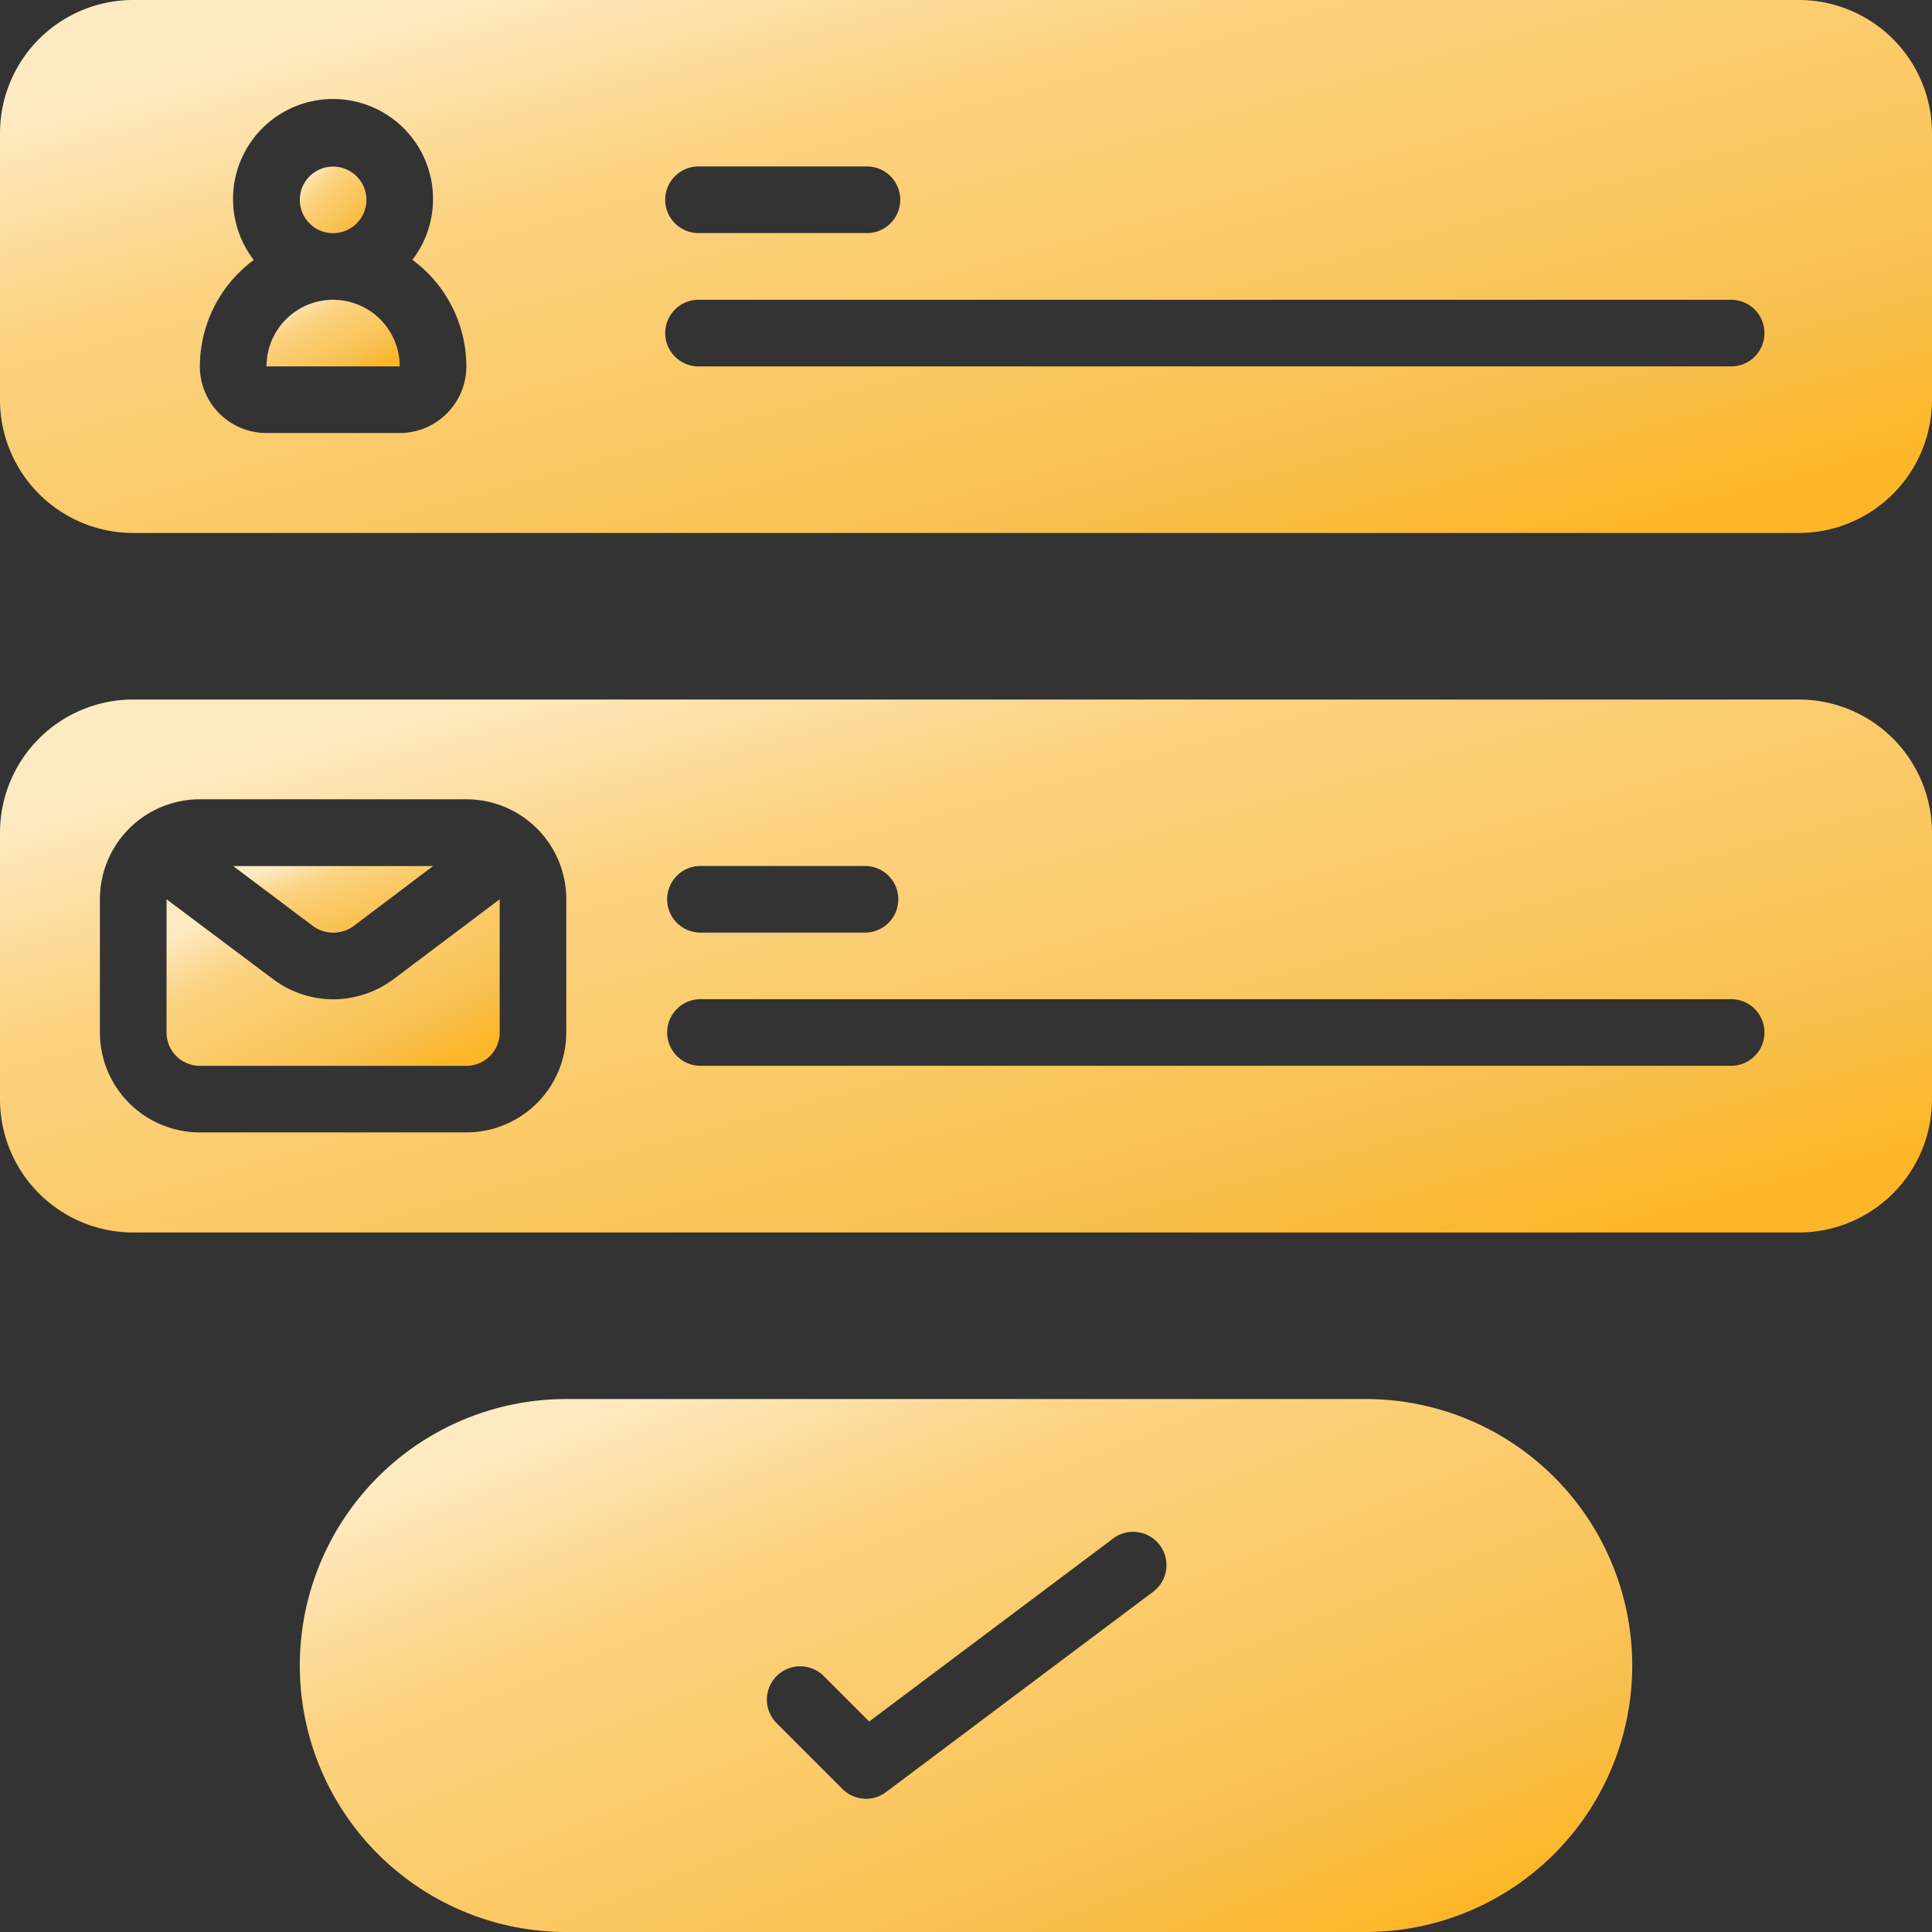 <svg id="sign-up" xmlns="http://www.w3.org/2000/svg" xmlns:xlink="http://www.w3.org/1999/xlink" width="67.313" height="67.313" viewBox="0 0 67.313 67.313">
  <rect x="0" y="0" width="67.313" height="67.313" fill="#333333" stroke="none"/>
  <defs>
    <linearGradient id="linear-gradient" x1="0.115" y1="0.115" x2="0.915" y2="0.915" gradientUnits="objectBoundingBox">
      <stop offset="0" stop-color="#feeac2"/>
      <stop offset="0.252" stop-color="#fbd382"/>
      <stop offset="0.555" stop-color="#fbc965"/>
      <stop offset="0.815" stop-color="#f8bf4d"/>
      <stop offset="1" stop-color="#fdb627"/>
    </linearGradient>
  </defs>
  <g id="Page-1_63_" transform="translate(0 0)">
    <g id="_x30_64---Sign-Up-Form">
      <path id="Shape_126_" d="M116.586,370.759H88.733a9.284,9.284,0,1,0,0,18.569h27.854a9.284,9.284,0,1,0,0-18.569Zm-7.428,6.731-9.285,6.964a1.161,1.161,0,0,1-1.517-.108l-2.321-2.321a1.161,1.161,0,0,1,1.641-1.641l1.61,1.61,8.479-6.36a1.161,1.161,0,1,1,1.393,1.857Z" transform="translate(-69.003 -322.015)" fill="url(#linear-gradient)"/>
      <path id="Shape_125_" d="M62.671,185.379H4.642A4.642,4.642,0,0,0,0,190.021v9.285a4.642,4.642,0,0,0,4.642,4.642H62.671a4.642,4.642,0,0,0,4.642-4.642v-9.285A4.642,4.642,0,0,0,62.671,185.379Zm-38.3,5.8h5.8a1.161,1.161,0,0,1,0,2.321h-5.8a1.161,1.161,0,0,1,0-2.321Zm-4.642,5.8a3.482,3.482,0,0,1-3.482,3.482H6.963a3.482,3.482,0,0,1-3.482-3.482v-4.642a3.482,3.482,0,0,1,3.482-3.482h9.285a3.482,3.482,0,0,1,3.482,3.482v4.642Zm40.62,1.161H24.372a1.161,1.161,0,0,1,0-2.321H60.349a1.161,1.161,0,0,1,0,2.321Z" transform="translate(0 -161.007)" fill="url(#linear-gradient)"/>
      <g id="Group_6354" data-name="Group 6354" transform="translate(5.803 5.803)">
        <path id="Path_259_" d="M49.941,241.827a3.506,3.506,0,0,1-2.089-.7l-3.714-2.785v4.642a1.161,1.161,0,0,0,1.161,1.161h9.285a1.161,1.161,0,0,0,1.161-1.161v-4.642l-3.7,2.785A3.537,3.537,0,0,1,49.941,241.827Z" transform="translate(-44.138 -212.813)" fill-rule="evenodd" fill="url(#linear-gradient)"/>
        <path id="Path_258_" d="M65.991,231.606l2.766-2.089H61.793l2.78,2.089A1.2,1.2,0,0,0,65.991,231.606Z" transform="translate(-59.472 -205.145)" fill-rule="evenodd" fill="url(#linear-gradient)"/>
        <path id="Path_257_" d="M72.942,79.448a2.321,2.321,0,0,0-2.321,2.321h4.642A2.321,2.321,0,0,0,72.942,79.448Z" transform="translate(-67.139 -74.806)" fill-rule="evenodd" fill="url(#linear-gradient)"/>
        <circle id="Oval_71_" cx="1.161" cy="1.161" r="1.161" transform="translate(4.642)" fill="url(#linear-gradient)"/>
      </g>
      <path id="Shape_124_" d="M62.671,0H4.642A4.642,4.642,0,0,0,0,4.642v9.285a4.642,4.642,0,0,0,4.642,4.642H62.671a4.642,4.642,0,0,0,4.642-4.642V4.642A4.642,4.642,0,0,0,62.671,0Zm-38.3,5.8h5.8a1.161,1.161,0,1,1,0,2.321h-5.8a1.161,1.161,0,1,1,0-2.321ZM13.927,15.087H9.285a2.321,2.321,0,0,1-2.321-2.321A4.621,4.621,0,0,1,8.842,9.058a3.484,3.484,0,1,1,5.527-.006,4.621,4.621,0,0,1,1.879,3.714A2.322,2.322,0,0,1,13.927,15.087Zm46.423-2.321H24.372a1.161,1.161,0,1,1,0-2.321H60.349a1.161,1.161,0,0,1,0,2.321Z" transform="translate(0 0)" fill="url(#linear-gradient)"/>
    </g>
  </g>
</svg>
